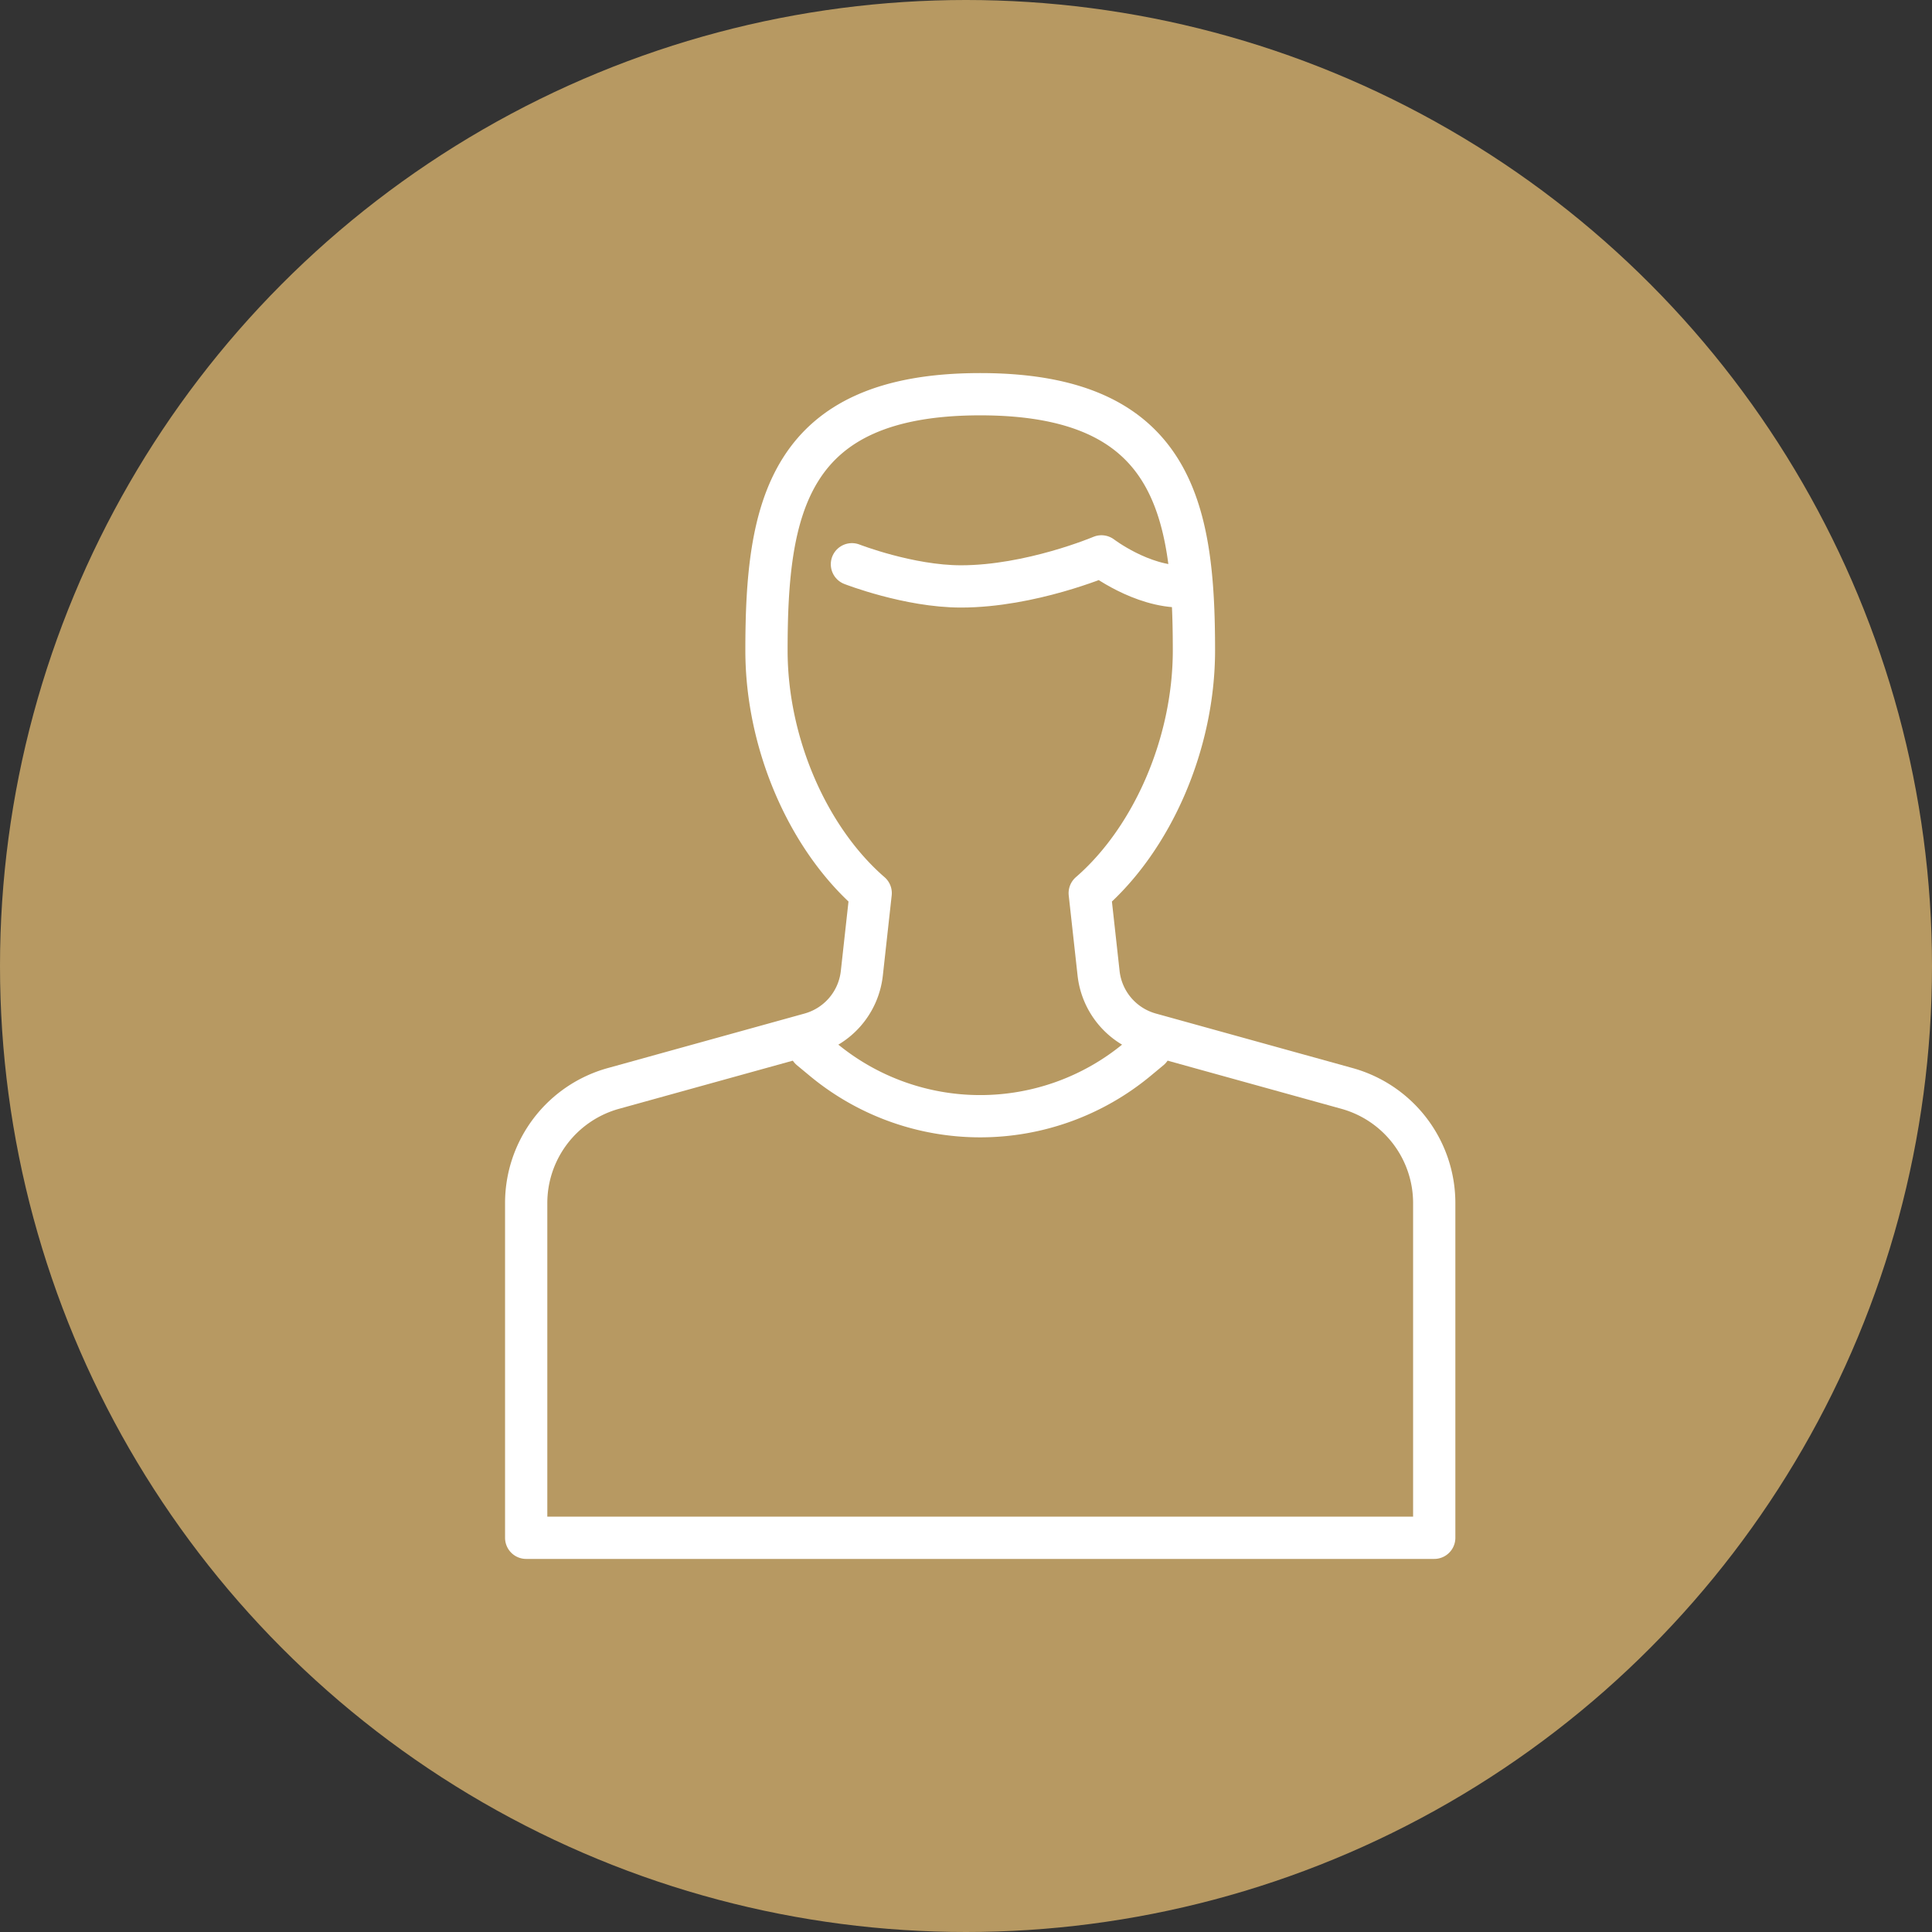 <svg id="Layer_1" data-name="Layer 1" xmlns="http://www.w3.org/2000/svg" viewBox="0 0 272 272"><rect x="0" y="0" width="272" height="272" fill="#333333" stroke="none"/><defs><style>.cls-1{fill:#b79962;}.cls-2{fill:none;stroke:#fff;stroke-linecap:round;stroke-linejoin:round;stroke-width:5.95px;}</style></defs><circle class="cls-1" cx="136" cy="136" r="136"/><g id="_16" data-name="16"><path class="cls-2" d="M154.67,137.06l-1.25-11.32c8.78-7.61,14.67-21,14.67-34.17,0-19.92-2.84-36.07-30.09-36.07s-30.09,16.15-30.09,36.07c0,13.16,5.89,26.56,14.67,34.17l-1.25,11.32a10,10,0,0,1-7.23,8.49l-27.75,7.69a16.75,16.75,0,0,0-12.27,16.14V216.5H201.92V169.38a16.75,16.75,0,0,0-12.27-16.14l-27.75-7.69A10,10,0,0,1,154.67,137.06Z"/><path class="cls-2" d="M119.94,79.44s8,3.12,15.35,3.12c9.8,0,19.78-4.23,19.78-4.23s5.65,4.32,11.44,4.23"/><path class="cls-2" d="M114.1,147.68l1.82,1.51a34.61,34.61,0,0,0,44.16,0l1.82-1.51"/></g></svg>